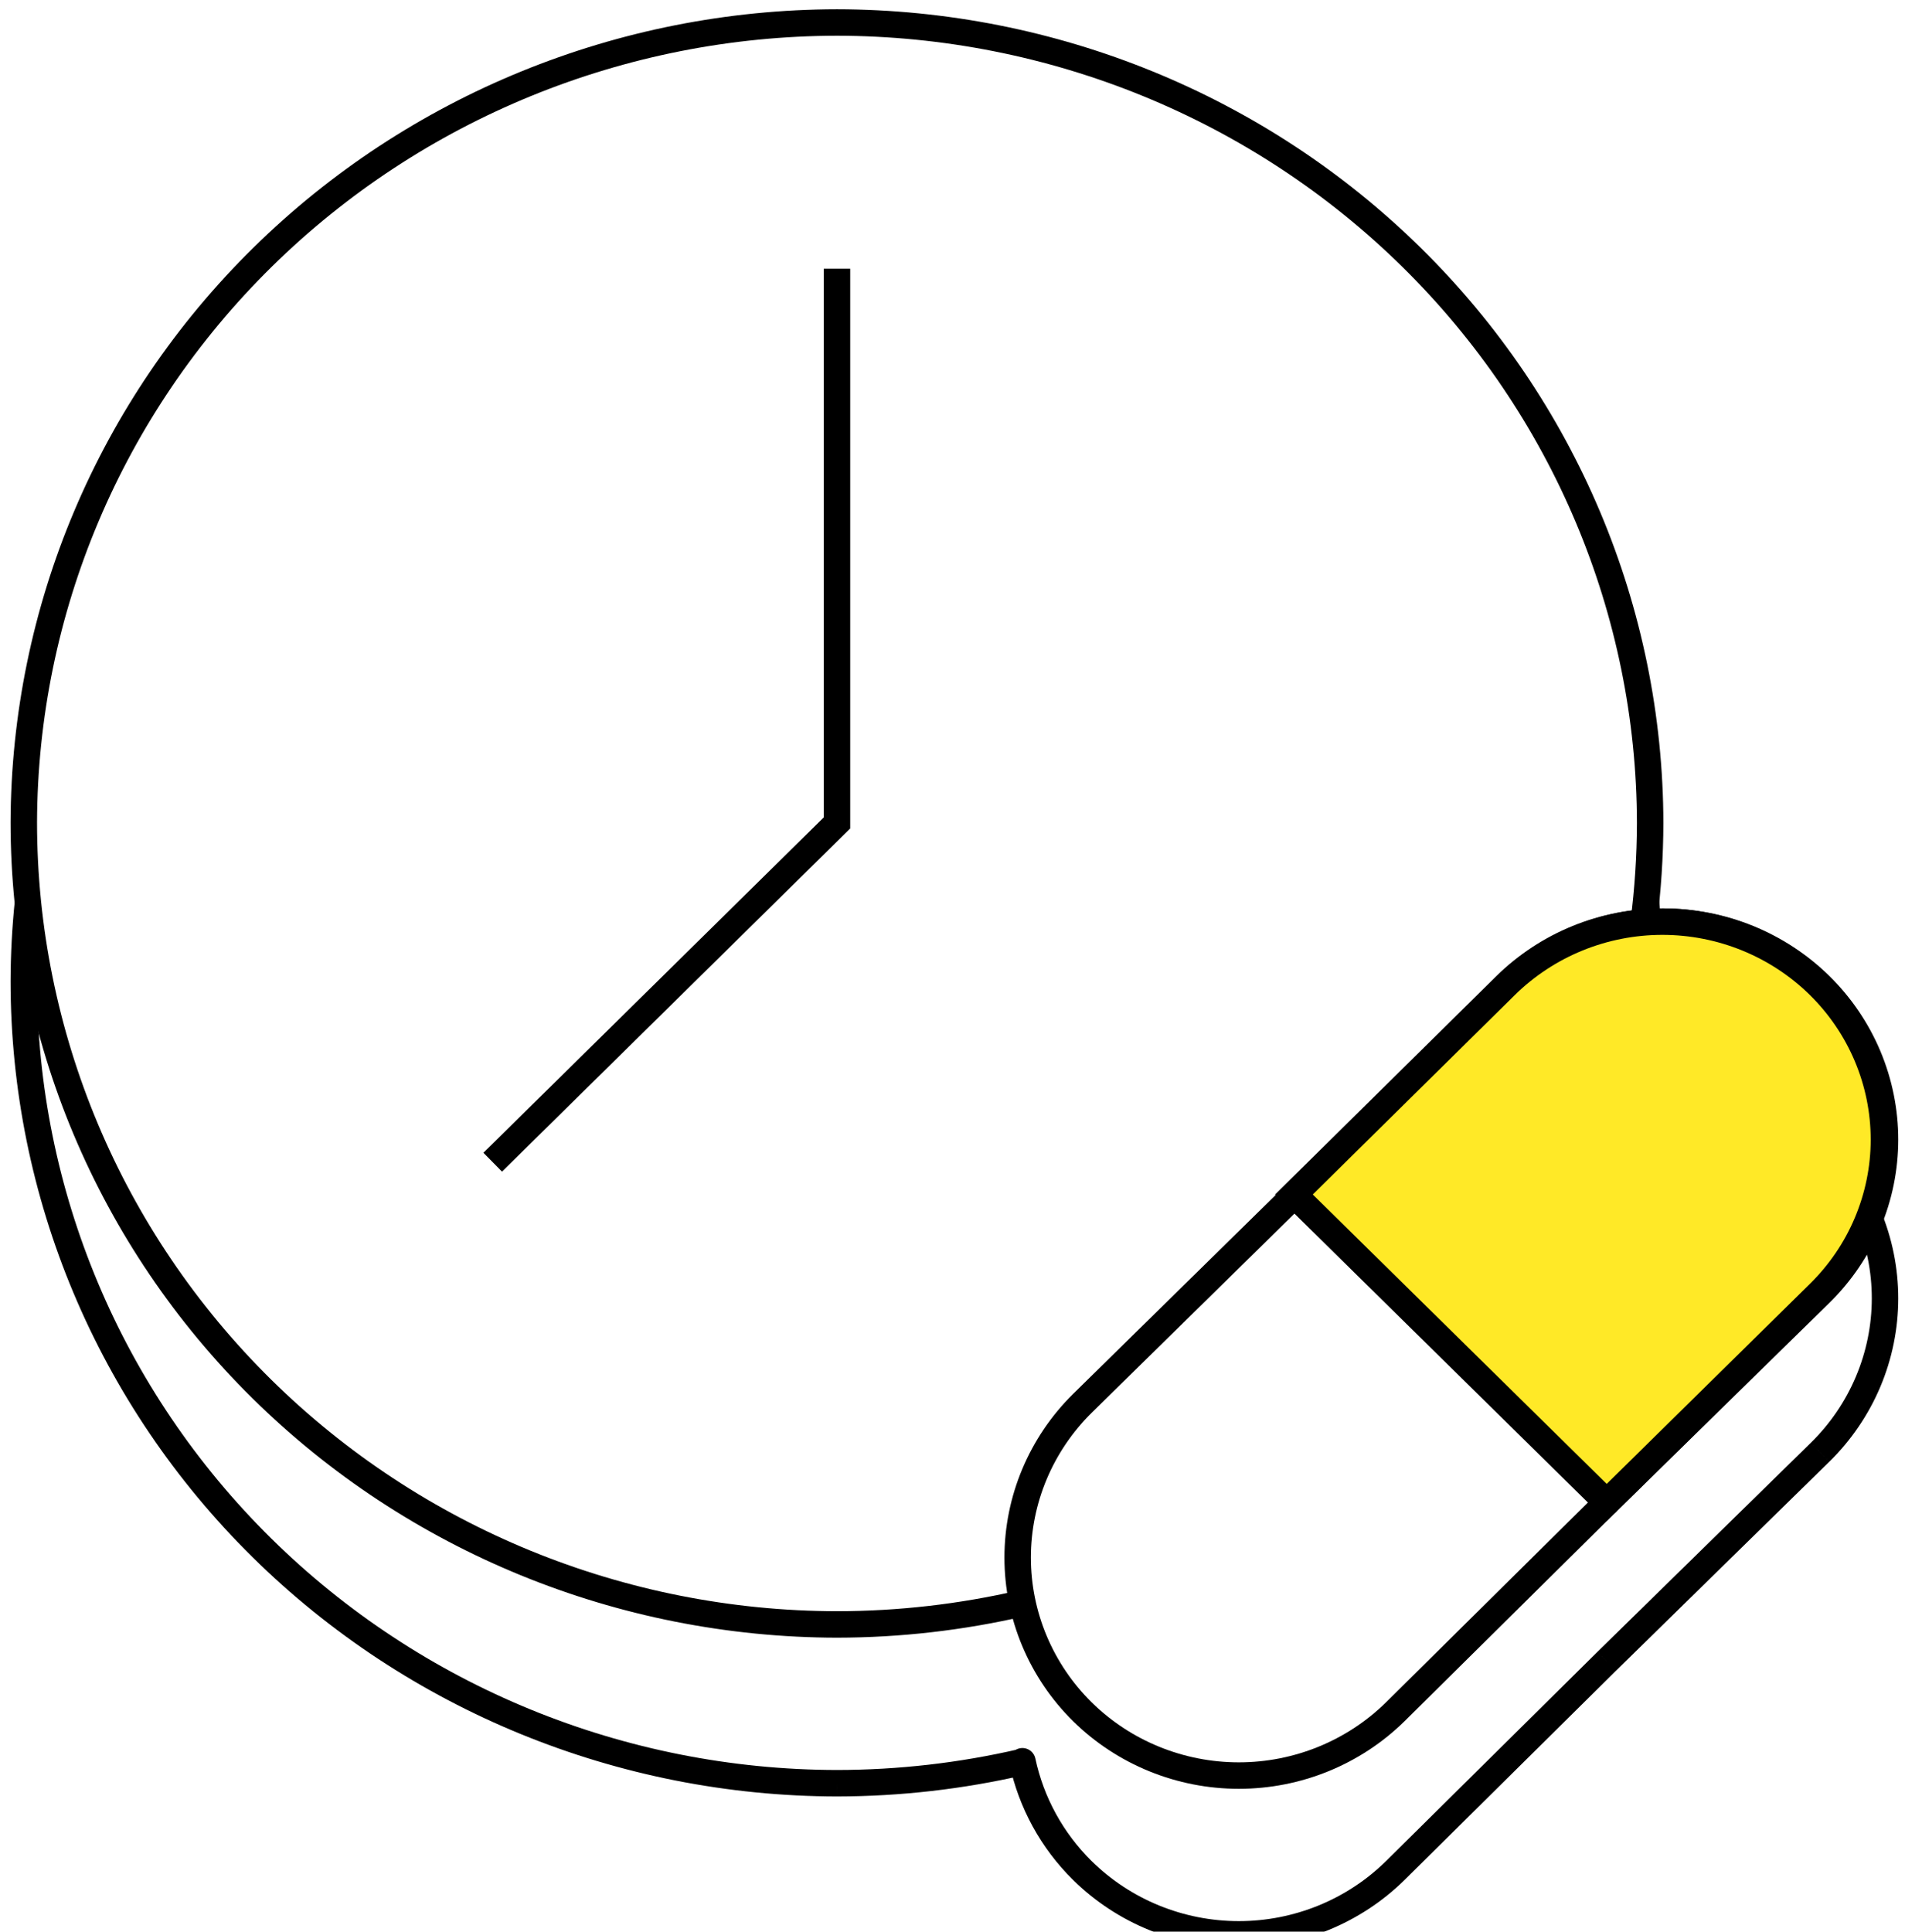 <svg width="72" height="73" viewBox="0 0 72 73" fill="none" xmlns="http://www.w3.org/2000/svg">
<g filter="url(#filter0_d)">
<path fill-rule="evenodd" clip-rule="evenodd" d="M62.123 34.861C62.282 33.616 62.364 32.362 62.368 31.108C62.355 23.087 59.112 15.398 53.352 9.727C47.591 4.055 39.781 0.863 31.634 0.85C23.493 0.863 15.688 4.051 9.928 9.716C4.168 15.381 0.922 23.062 0.9 31.077C0.9 39.107 4.137 46.808 9.899 52.491C15.661 58.173 23.478 61.372 31.634 61.386C33.984 61.383 36.325 61.116 38.612 60.588L38.642 60.556C38.973 62.108 39.755 63.547 40.911 64.688C42.479 66.23 44.605 67.097 46.822 67.097C49.038 67.097 51.164 66.23 52.733 64.688L60.727 56.777L68.792 48.877C69.569 48.115 70.185 47.21 70.606 46.213C71.027 45.216 71.244 44.147 71.245 43.068C71.245 41.985 71.028 40.913 70.608 39.913C70.187 38.913 69.57 38.004 68.792 37.239C67.221 35.695 65.091 34.828 62.871 34.828C62.62 34.828 62.371 34.839 62.123 34.861Z" fill="white"/>
<path d="M62.123 34.861L61.627 34.797C61.608 34.948 61.657 35.098 61.762 35.208C61.867 35.317 62.016 35.372 62.167 35.359L62.123 34.861ZM62.368 31.108L62.868 31.109L62.868 31.107L62.368 31.108ZM53.352 9.727L53.001 10.083L53.352 9.727ZM31.634 0.85L31.635 0.35L31.634 0.35L31.634 0.85ZM9.928 9.716L9.577 9.36L9.928 9.716ZM0.9 31.077L0.4 31.076V31.077H0.9ZM9.899 52.491L10.25 52.135L9.899 52.491ZM31.634 61.386L31.634 61.886H31.635L31.634 61.386ZM38.612 60.588L38.725 61.075C38.824 61.052 38.913 61 38.981 60.925L38.612 60.588ZM38.642 60.556L39.131 60.451C39.092 60.268 38.953 60.122 38.773 60.073C38.592 60.024 38.399 60.08 38.273 60.218L38.642 60.556ZM40.911 64.688L40.56 65.044L40.56 65.044L40.911 64.688ZM52.733 64.688L53.083 65.044L53.084 65.043L52.733 64.688ZM60.727 56.777L60.377 56.42L60.375 56.422L60.727 56.777ZM68.792 48.877L69.142 49.234L69.143 49.234L68.792 48.877ZM71.245 43.068L71.745 43.068V43.068H71.245ZM70.608 39.913L71.068 39.719L70.608 39.913ZM68.792 37.239L69.143 36.882L69.143 36.882L68.792 37.239ZM62.619 34.925C62.781 33.659 62.864 32.385 62.868 31.109L61.868 31.106C61.864 32.34 61.784 33.573 61.627 34.797L62.619 34.925ZM62.868 31.107C62.855 22.951 59.558 15.135 53.702 9.37L53.001 10.083C58.667 15.662 61.855 23.223 61.868 31.108L62.868 31.107ZM53.702 9.37C47.847 3.606 39.912 0.363 31.635 0.35L31.634 1.35C39.651 1.363 47.334 4.504 53.001 10.083L53.702 9.37ZM31.634 0.35C23.362 0.363 15.431 3.602 9.577 9.36L10.278 10.072C15.944 4.5 23.623 1.363 31.635 1.35L31.634 0.35ZM9.577 9.36C3.723 15.117 0.422 22.926 0.4 31.076L1.4 31.079C1.421 23.198 4.613 15.645 10.278 10.072L9.577 9.36ZM0.4 31.077C0.4 39.242 3.691 47.071 9.548 52.847L10.25 52.135C4.582 46.545 1.4 38.972 1.4 31.077H0.4ZM9.548 52.847C15.404 58.622 23.348 61.872 31.634 61.886L31.635 60.886C23.609 60.873 15.918 57.724 10.25 52.135L9.548 52.847ZM31.635 61.886C34.022 61.883 36.401 61.611 38.725 61.075L38.5 60.1C36.249 60.62 33.946 60.883 31.634 60.886L31.635 61.886ZM38.981 60.925L39.011 60.893L38.273 60.218L38.243 60.25L38.981 60.925ZM41.262 64.332C40.176 63.26 39.442 61.909 39.131 60.451L38.153 60.66C38.505 62.308 39.335 63.835 40.56 65.044L41.262 64.332ZM46.822 66.597C44.735 66.597 42.736 65.781 41.262 64.331L40.56 65.044C42.223 66.68 44.475 67.597 46.822 67.597V66.597ZM52.382 64.331C50.908 65.781 48.908 66.597 46.822 66.597V67.597C49.169 67.597 51.421 66.68 53.083 65.044L52.382 64.331ZM60.375 56.422L52.381 64.332L53.084 65.043L61.078 57.133L60.375 56.422ZM68.442 48.52L60.377 56.42L61.077 57.135L69.142 49.234L68.442 48.52ZM70.145 46.018C69.75 46.954 69.172 47.804 68.442 48.52L69.143 49.234C69.966 48.426 70.62 47.465 71.067 46.407L70.145 46.018ZM70.745 43.067C70.744 44.08 70.54 45.083 70.145 46.018L71.067 46.407C71.513 45.349 71.744 44.215 71.745 43.068L70.745 43.067ZM70.147 40.107C70.542 41.046 70.745 42.052 70.745 43.068H71.745C71.745 41.919 71.515 40.781 71.068 39.719L70.147 40.107ZM68.442 37.595C69.172 38.314 69.752 39.168 70.147 40.107L71.068 39.719C70.622 38.658 69.968 37.694 69.143 36.882L68.442 37.595ZM62.871 35.328C64.961 35.328 66.965 36.144 68.442 37.595L69.143 36.882C67.477 35.246 65.221 34.328 62.871 34.328V35.328ZM62.167 35.359C62.4 35.339 62.635 35.328 62.871 35.328V34.328C62.606 34.328 62.341 34.34 62.079 34.363L62.167 35.359Z" fill="black"/>
</g>
<path d="M48.885 45.121L48.906 45.141L60.727 56.78" fill="white"/>
<path d="M48.885 45.121L48.906 45.141L60.727 56.78" stroke="black" stroke-linecap="round" stroke-linejoin="round"/>
<path d="M62.122 34.866C62.282 33.619 62.364 32.364 62.368 31.108C62.355 23.087 59.112 15.398 53.352 9.727C47.591 4.055 39.781 0.863 31.634 0.85C23.493 0.863 15.688 4.051 9.928 9.716C4.168 15.381 0.922 23.062 0.9 31.077C0.9 39.107 4.137 46.808 9.899 52.491C15.661 58.173 23.478 61.372 31.634 61.386C33.984 61.383 36.325 61.116 38.612 60.588" fill="white"/>
<path d="M62.122 34.866C62.282 33.619 62.364 32.364 62.368 31.108C62.355 23.087 59.112 15.398 53.352 9.727C47.591 4.055 39.781 0.863 31.634 0.85C23.493 0.863 15.688 4.051 9.928 9.716C4.168 15.381 0.922 23.062 0.9 31.077C0.9 39.107 4.137 46.808 9.899 52.491C15.661 58.173 23.478 61.372 31.634 61.386C33.984 61.383 36.325 61.116 38.612 60.588" stroke="black" stroke-miterlimit="10"/>
<path d="M18.622 43.918L31.634 31.098V10.154" fill="white"/>
<path d="M18.622 43.918L31.634 31.098V10.154" stroke="black" stroke-miterlimit="10"/>
<path d="M60.727 56.777L52.733 64.688C51.164 66.23 49.038 67.097 46.822 67.097C44.605 67.097 42.479 66.23 40.911 64.688C39.343 63.141 38.463 61.044 38.463 58.859C38.463 56.673 39.343 54.577 40.911 53.029L48.946 45.139L56.95 37.239C58.522 35.695 60.651 34.828 62.871 34.828C65.091 34.828 67.221 35.695 68.792 37.239C69.57 38.004 70.187 38.913 70.608 39.913C71.028 40.913 71.245 41.985 71.245 43.068C71.244 44.147 71.027 45.216 70.606 46.213C70.185 47.21 69.569 48.115 68.792 48.877L60.727 56.777Z" fill="white" stroke="black" stroke-linecap="round" stroke-linejoin="round"/>
<path d="M68.751 37.239C69.528 38.004 70.145 38.913 70.566 39.913C70.987 40.913 71.204 41.985 71.204 43.068C71.203 44.147 70.985 45.216 70.564 46.213C70.144 47.21 69.527 48.115 68.751 48.877L60.726 56.777L48.904 45.139L56.909 37.239C58.48 35.695 60.61 34.828 62.83 34.828C65.05 34.828 67.179 35.695 68.751 37.239Z" fill="#FFE927" stroke="black" stroke-miterlimit="10"/>
<defs>
<filter id="filter0_d" x="0.4" y="0.35" width="71.345" height="73.247" filterUnits="userSpaceOnUse" color-interpolation-filters="sRGB">
<feFlood flood-opacity="0" result="BackgroundImageFix"/>
<feColorMatrix in="SourceAlpha" type="matrix" values="0 0 0 0 0 0 0 0 0 0 0 0 0 0 0 0 0 0 127 0" result="hardAlpha"/>
<feOffset dy="6"/>
<feComposite in2="hardAlpha" operator="out"/>
<feColorMatrix type="matrix" values="0 0 0 0 0 0 0 0 0 0 0 0 0 0 0 0 0 0 0.1 0"/>
<feBlend mode="normal" in2="BackgroundImageFix" result="effect1_dropShadow"/>
<feBlend mode="normal" in="SourceGraphic" in2="effect1_dropShadow" result="shape"/>
</filter>
</defs>
</svg>
